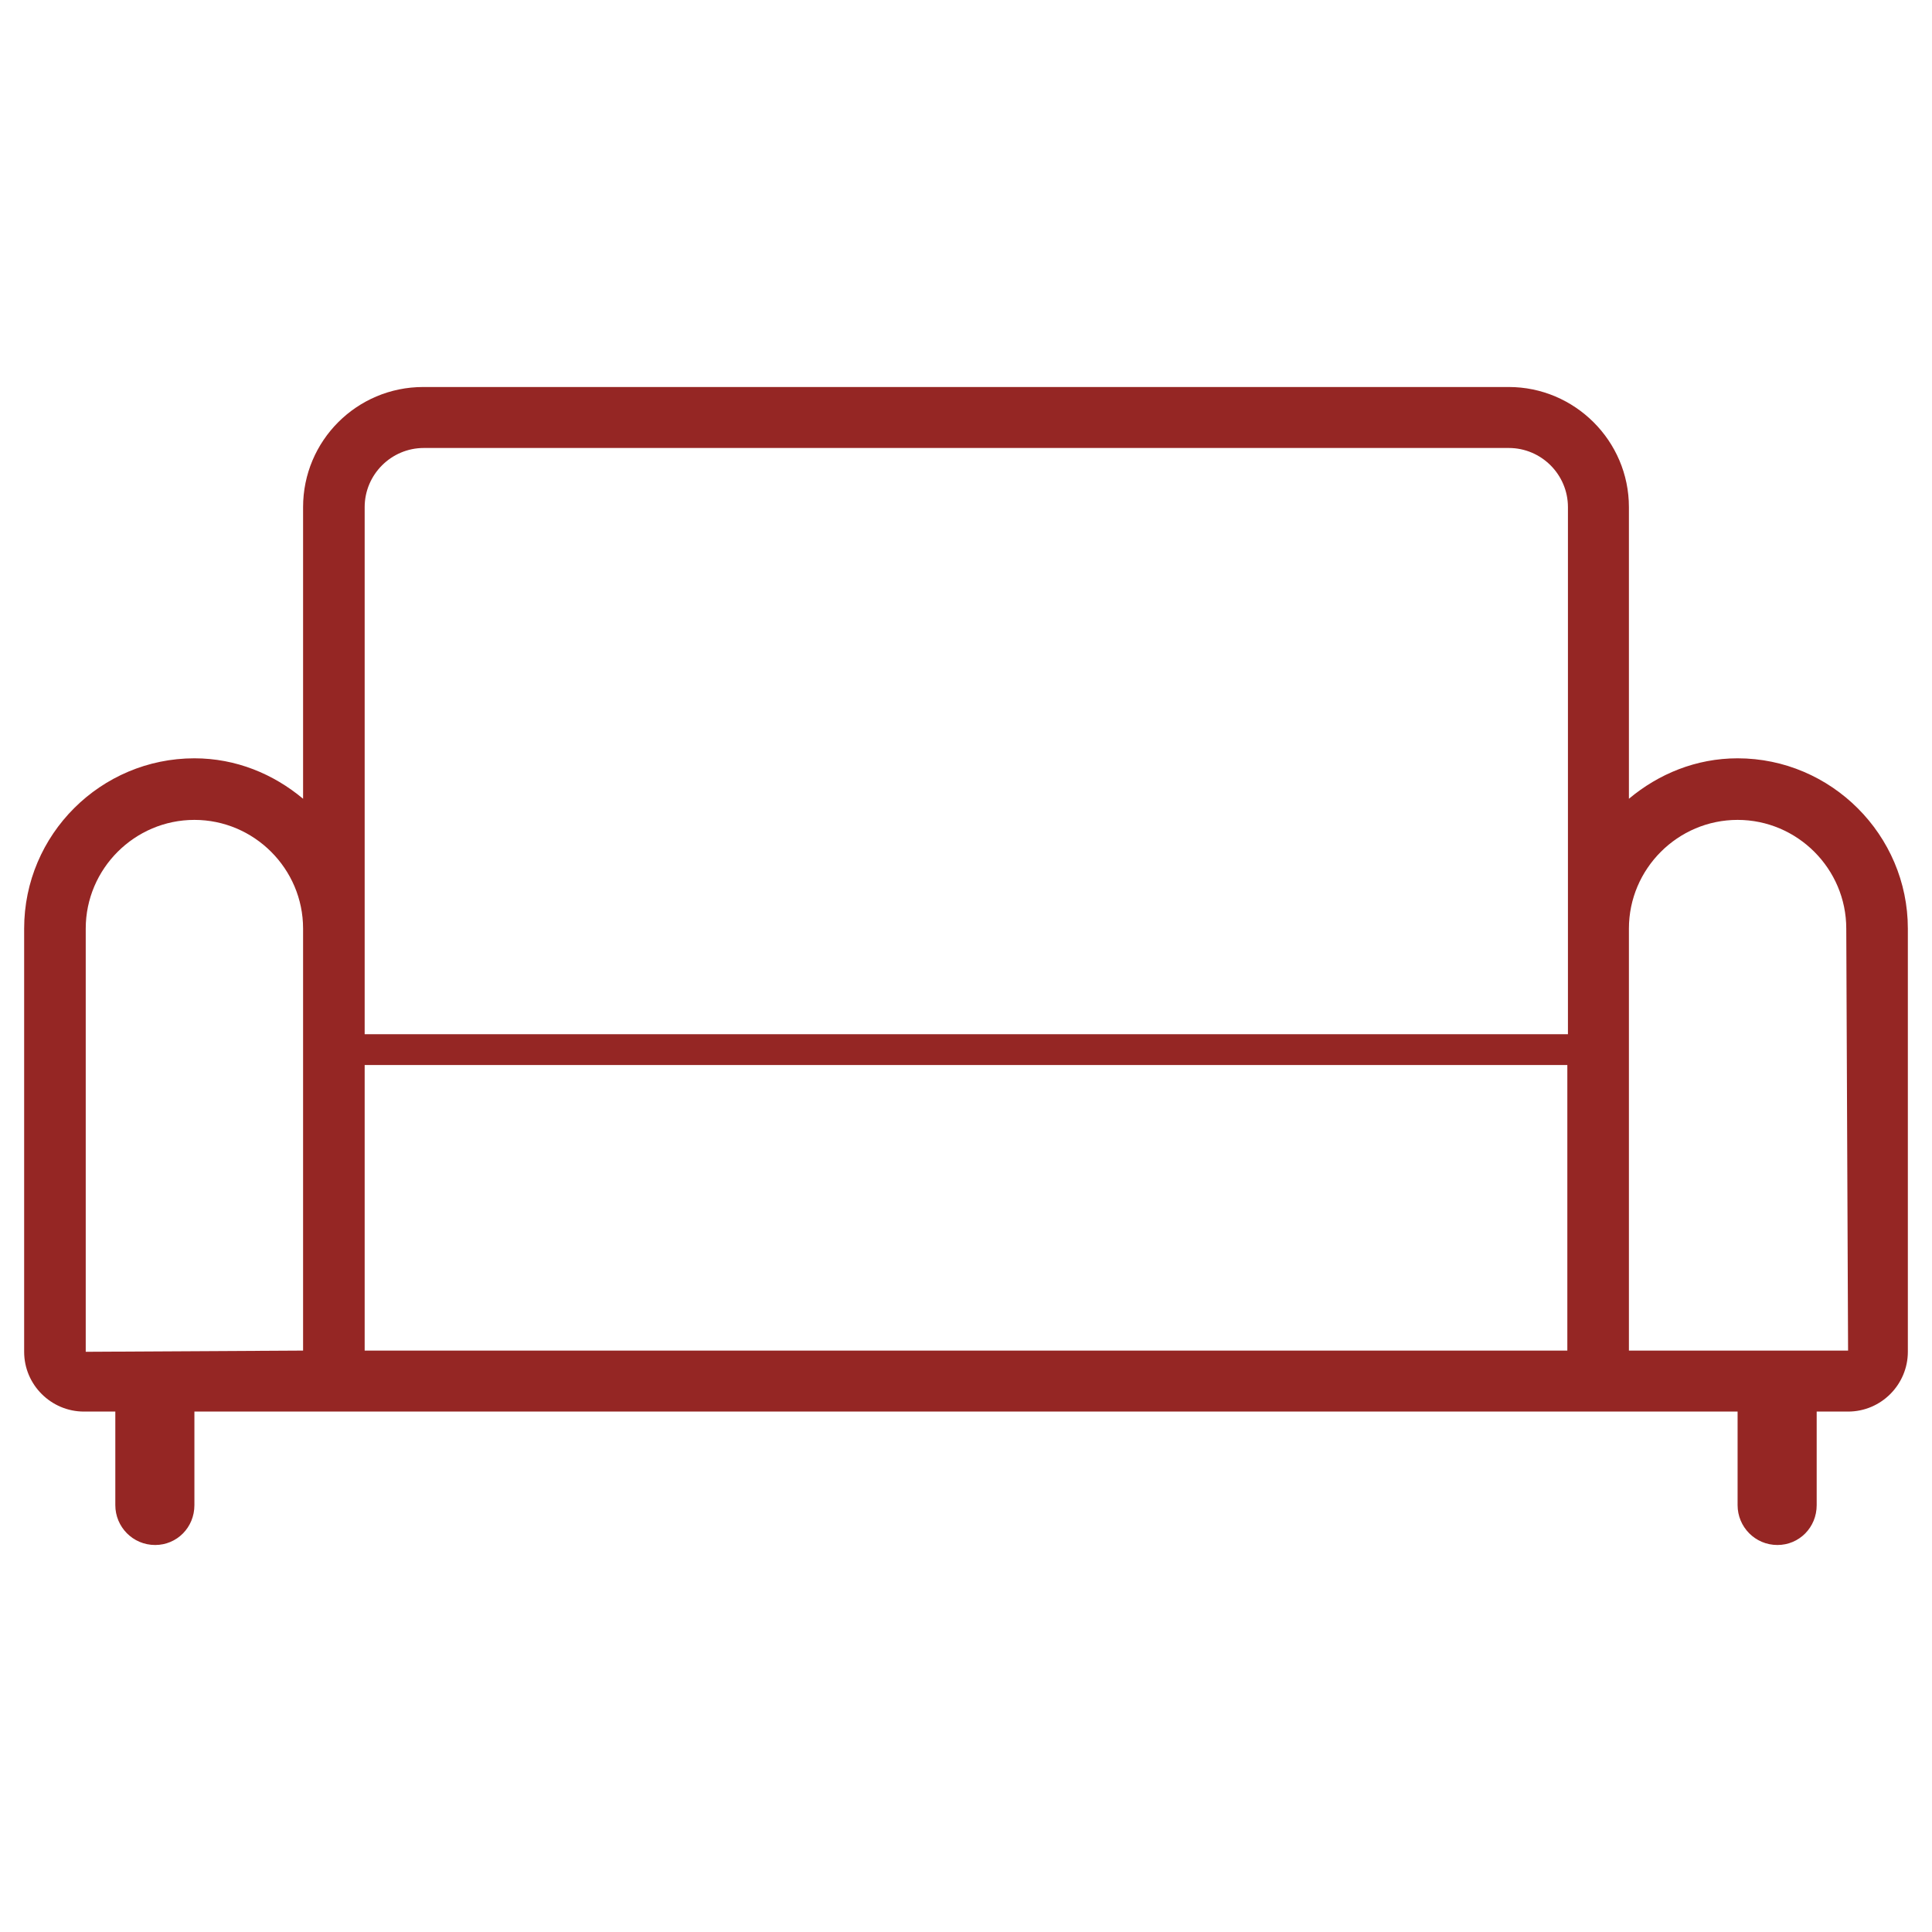 <?xml version="1.0" encoding="utf-8"?>
<!-- Generator: Adobe Illustrator 23.0.2, SVG Export Plug-In . SVG Version: 6.00 Build 0)  -->
<svg version="1.1" id="Layer_1" xmlns="http://www.w3.org/2000/svg" xmlns:xlink="http://www.w3.org/1999/xlink" x="0px" y="0px"
	 width="32px" height="32px" viewBox="0 0 32 32" style="enable-background:new 0 0 32 32;" xml:space="preserve">
<style type="text/css">
	.st0{fill:none;}
	.st1{fill:#952624;}
</style>
<rect class="st0" width="32" height="32"/>
<path class="st1" d="M28.78,12.56c-0.69,0-1.31,0.26-1.8,0.67V8.4c0-1.1-0.9-1.99-1.99-1.99H7.01c-1.1,0-1.99,0.89-1.99,1.99v4.83
	c-0.49-0.41-1.11-0.67-1.8-0.67c-1.55,0-2.82,1.26-2.82,2.82v7.01c0,0.55,0.45,0.99,0.99,0.99h0.52v1.55c0,0.36,0.29,0.66,0.66,0.66
	c0.36,0,0.65-0.29,0.65-0.66v-1.55h1.8h1.02h19.92h1.02h1.8v1.55c0,0.36,0.29,0.66,0.66,0.66c0.36,0,0.65-0.29,0.65-0.66v-1.55h0.52
	c0.55,0,0.99-0.45,0.99-0.99v-7.01C31.6,13.83,30.33,12.56,28.78,12.56 M6.04,8.4c0-0.54,0.44-0.98,0.98-0.98h17.97
	c0.54,0,0.98,0.44,0.98,0.98v6.98v1.75H6.04v-1.75V8.4z M5.02,22.37l-3.6,0.02v-7.01c0-0.99,0.81-1.8,1.8-1.8
	c0.99,0,1.8,0.81,1.8,1.8V22.37z M6.04,17.64h19.92v4.73H6.04V17.64z M26.98,22.37v-6.99c0-0.99,0.81-1.8,1.8-1.8
	c0.99,0,1.8,0.81,1.8,1.8l0.03,6.99H26.98z"/>
</svg>
